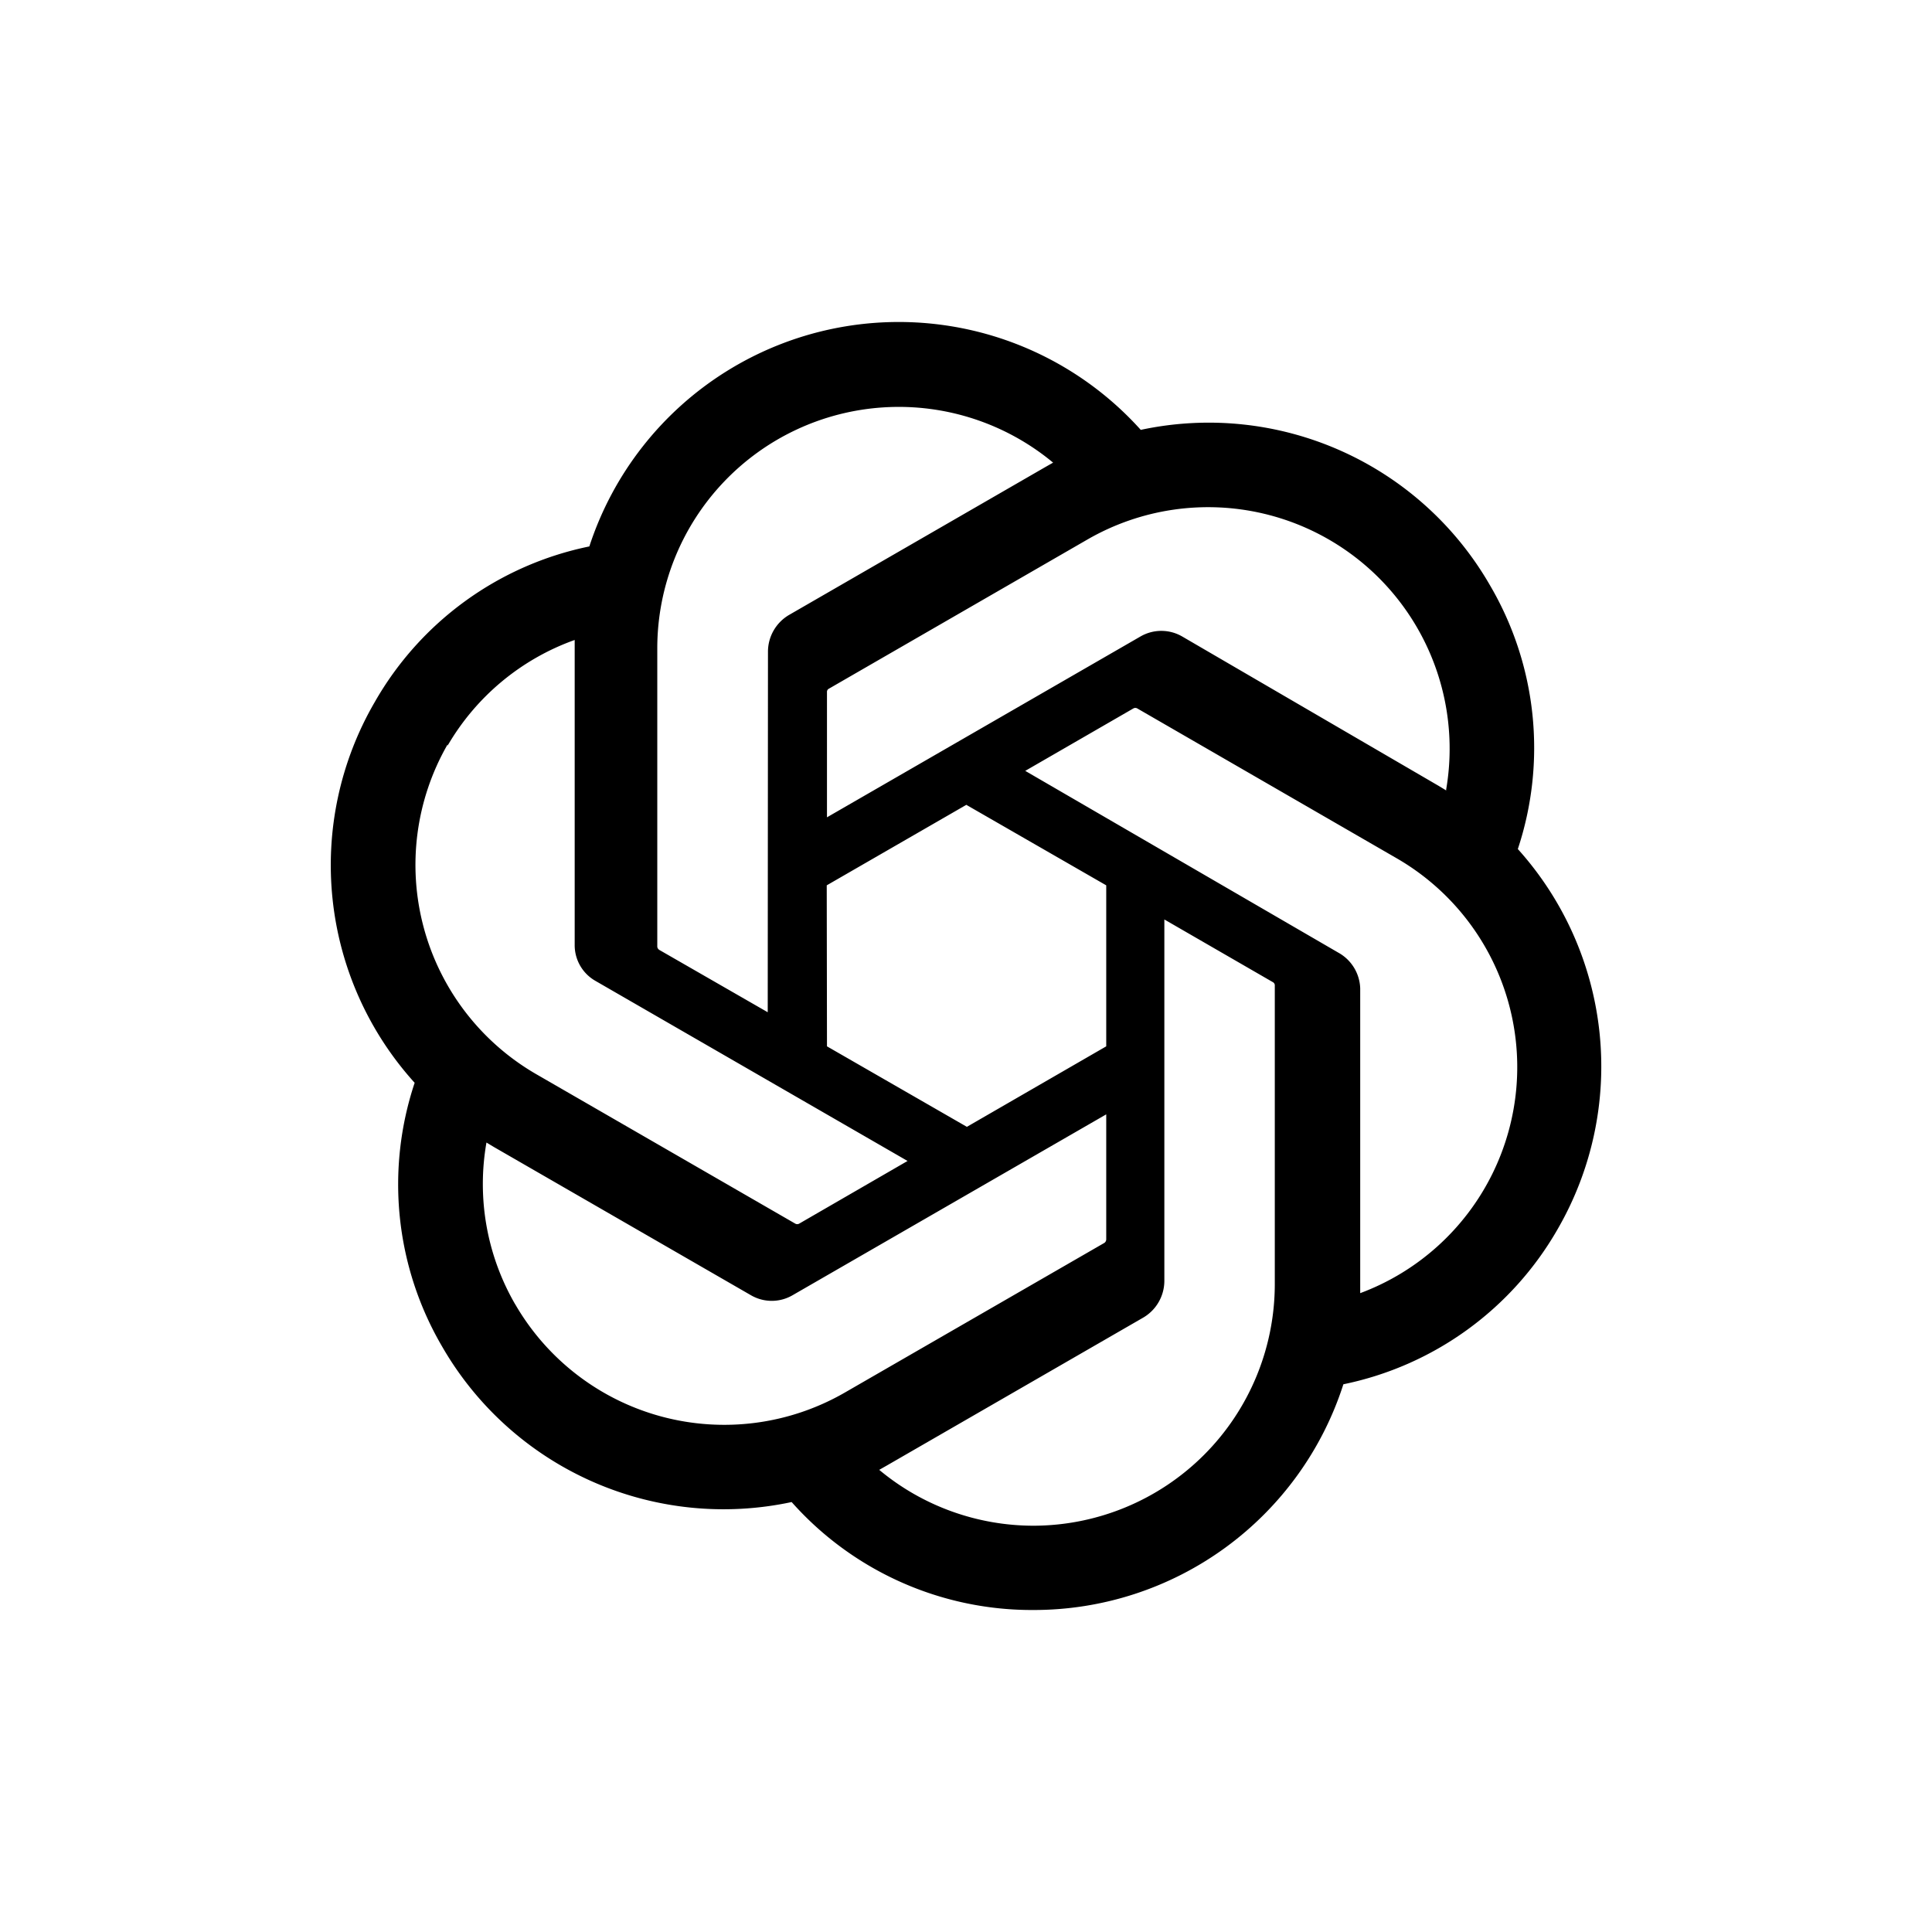 <svg xmlns="http://www.w3.org/2000/svg" width="24" height="24" fill="none" viewBox="0 0 24 24">
  <g clip-path="url(#a)">
    <path fill="#000" d="M18.855 10.547a3.99 3.99 0 0 0-.344-3.273 4.03 4.03 0 0 0-4.34-1.934 4.043 4.043 0 0 0-6.85 1.448A3.99 3.99 0 0 0 4.656 8.72a4.03 4.03 0 0 0 .495 4.731 3.987 3.987 0 0 0 .34 3.274 4.034 4.034 0 0 0 4.343 1.934A3.991 3.991 0 0 0 12.84 20a4.038 4.038 0 0 0 3.848-2.804 3.992 3.992 0 0 0 2.665-1.933 4.037 4.037 0 0 0-.498-4.716Zm-6.015 8.406c-.7 0-1.38-.245-1.918-.694l.095-.054 3.186-1.838a.53.53 0 0 0 .261-.455v-4.49l1.347.778a.047.047 0 0 1 .025.035v3.722a3.003 3.003 0 0 1-2.996 2.996Zm-6.44-2.75a2.98 2.98 0 0 1-.357-2.01l.095.057 3.189 1.839a.514.514 0 0 0 .52 0l3.895-2.246v1.555a.055.055 0 0 1-.022.041L10.493 17.3A3 3 0 0 1 6.4 16.202Zm-.84-6.94A2.99 2.99 0 0 1 7.139 7.95v3.784a.51.51 0 0 0 .258.451l3.877 2.237-1.347.779a.05.05 0 0 1-.047 0l-3.22-1.858a3.003 3.003 0 0 1-1.1-4.095v.016Zm11.065 2.571-3.889-2.258L14.08 8.8a.05.05 0 0 1 .047 0l3.22 1.86a2.996 2.996 0 0 1-.45 5.404v-3.785a.526.526 0 0 0-.272-.445Zm1.34-2.015-.094-.057-3.183-1.854a.517.517 0 0 0-.523 0l-3.892 2.245V8.598a.044.044 0 0 1 .019-.04l3.22-1.858a3 3 0 0 1 4.453 3.106v.013Zm-8.427 2.756L8.19 11.8a.055.055 0 0 1-.025-.038V8.049a3 3 0 0 1 4.917-2.302l-.095.054-3.185 1.838a.53.53 0 0 0-.262.455l-.003 4.481Zm.732-1.577 1.734-1 1.738 1v2l-1.731 1-1.738-1-.003-2Z"/>
  </g>
  <defs>
    <clipPath id="a">
      <path fill="#fff" d="M0 0h16v16H0z" transform="translate(4 4)"/>
    </clipPath>
  </defs>
</svg>
